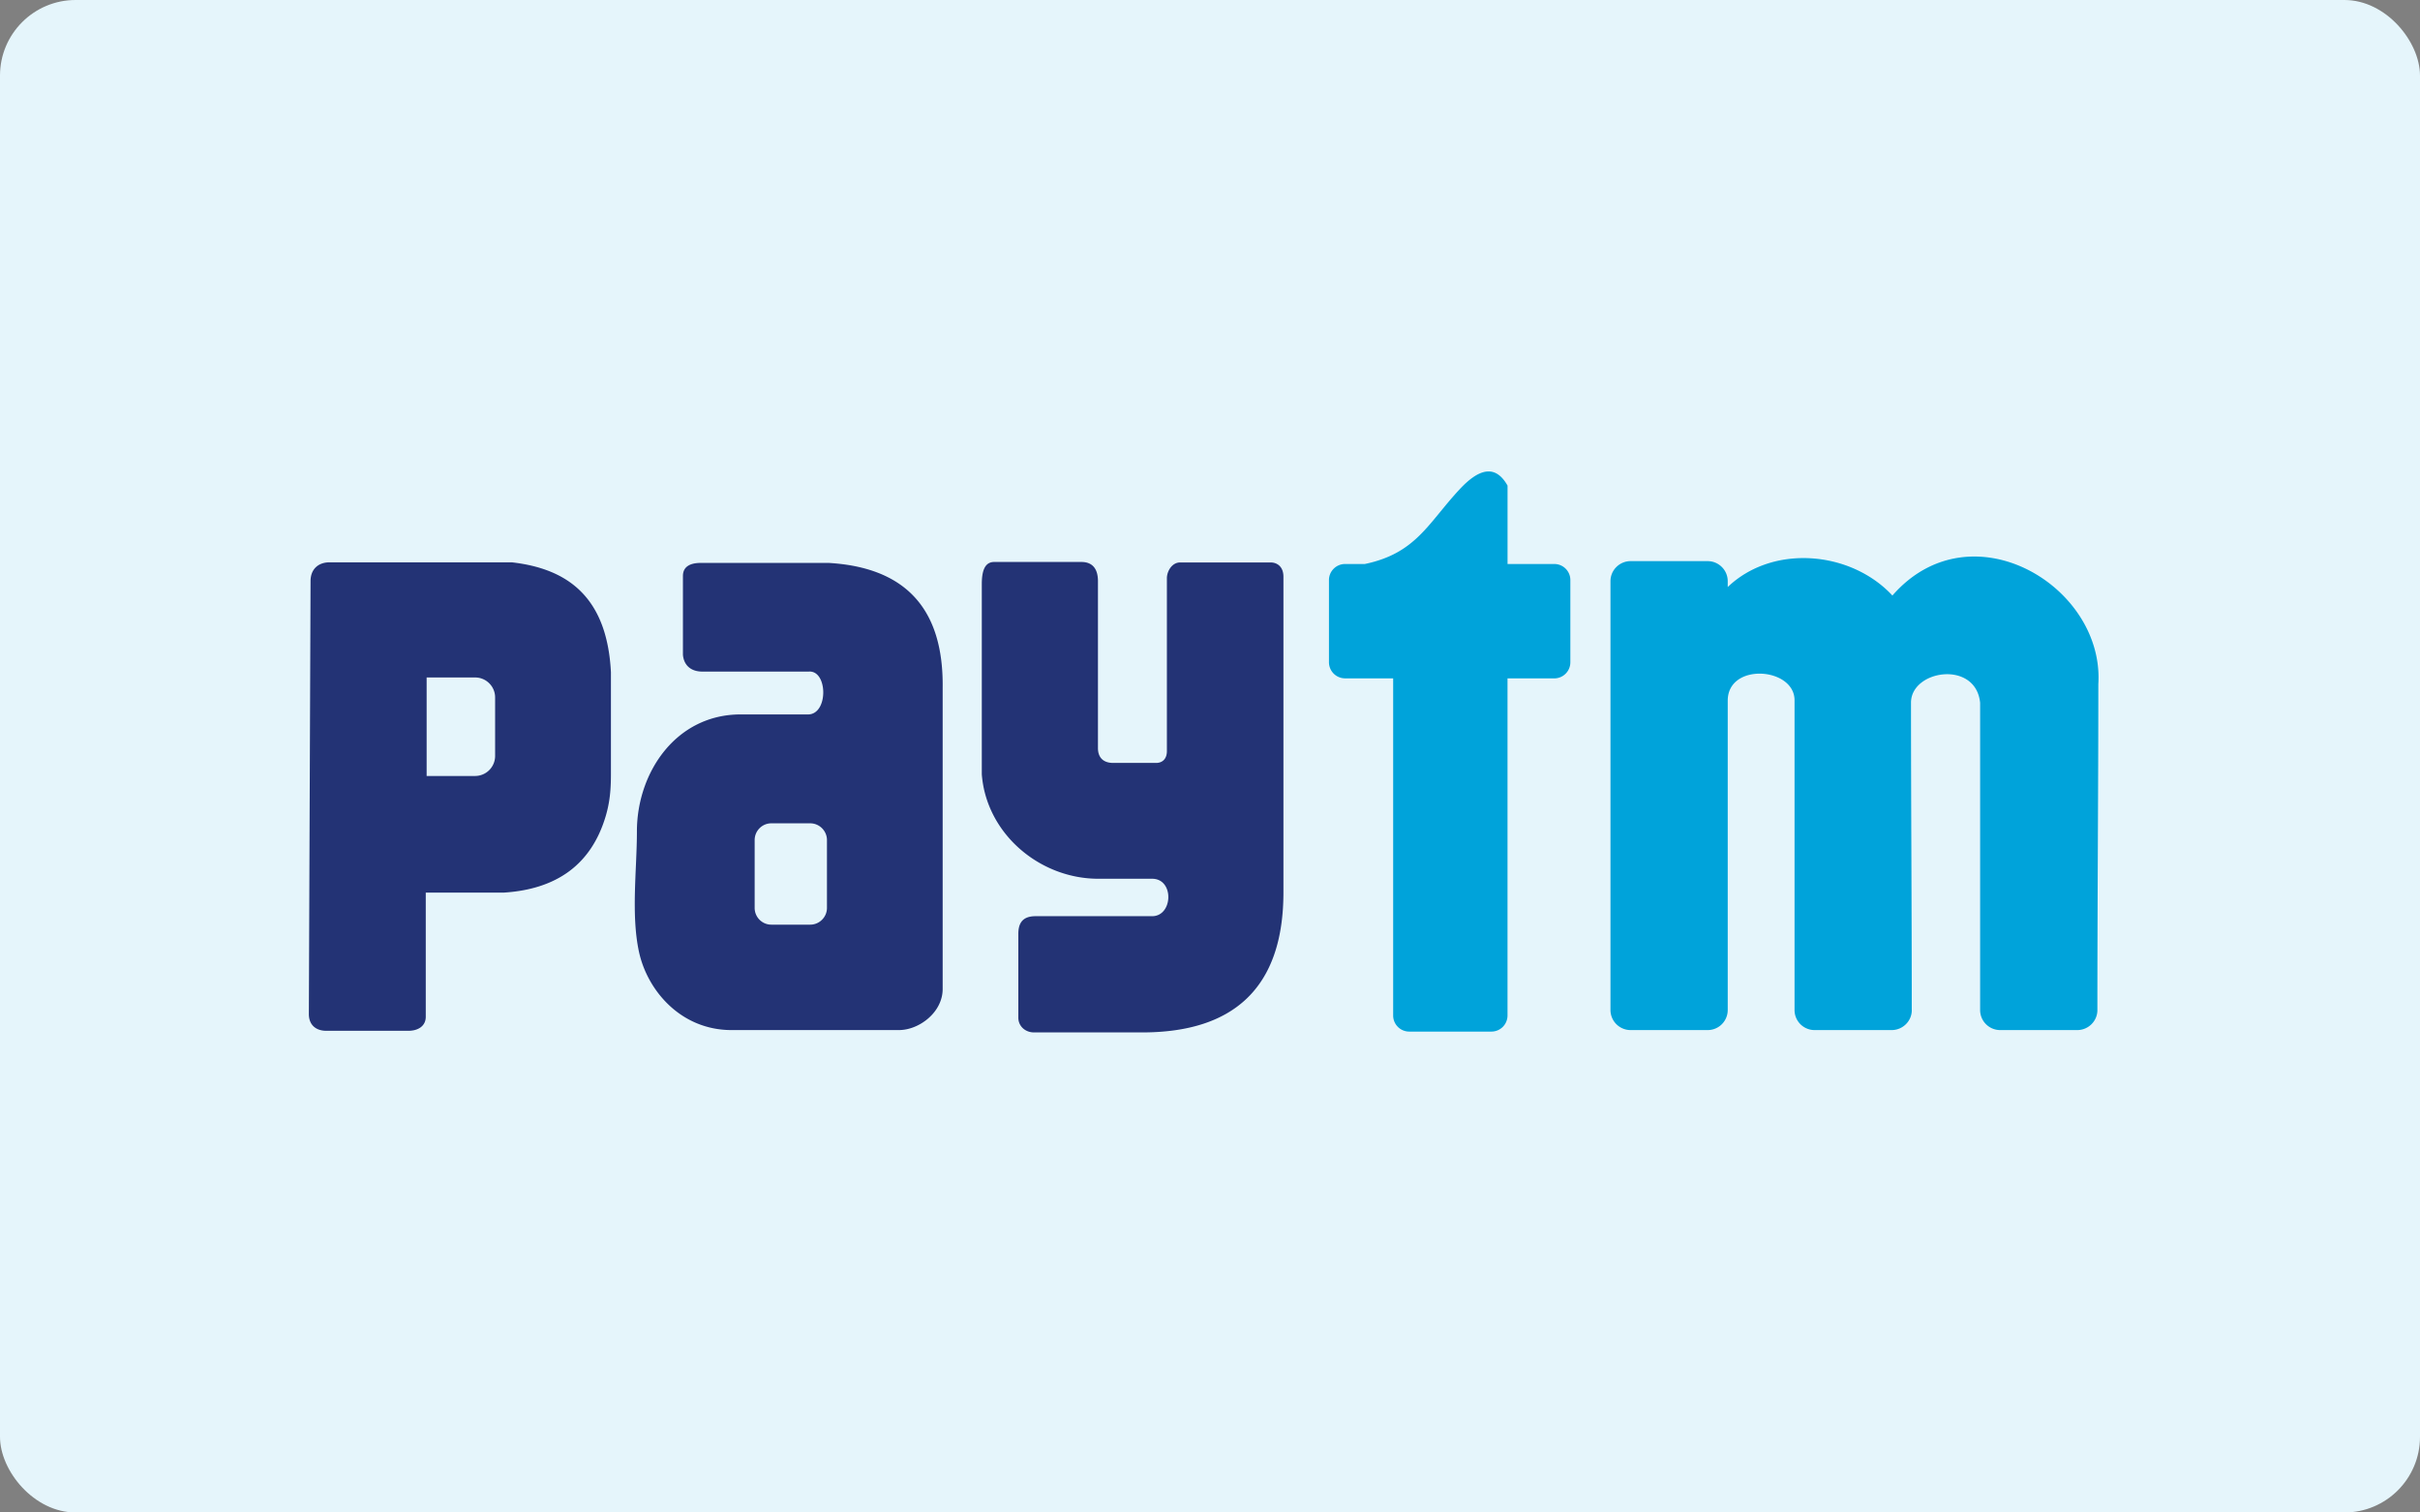 <svg xmlns="http://www.w3.org/2000/svg" width="64" height="40" viewBox="0 0 64 40">
    <rect x="0" y="0" width="64" height="40" fill="#808080" stroke="none"/>
    <g fill="none" fill-rule="evenodd">
        <rect width="64" height="40" fill="#E5F5FB" rx="2"/>
        <path fill="#233375" d="M8.213 15.367c.001-.33.223-.495.496-.495h4.83c1.481.169 2.517.924 2.618 2.907v2.683c0 .398-.024.734-.138 1.121-.384 1.292-1.308 1.933-2.687 2.023H11.26v3.285c0 .247-.207.37-.457.37H8.628c-.265 0-.46-.148-.46-.444l.045-11.45zm3.07 2.55h1.285c.289 0 .526.237.526.527v1.55a.53.53 0 0 1-.526.528h-1.285v-2.606zM18.537 14.887h3.375c1.976.115 3.045 1.152 3.018 3.303v7.966c0 .618-.624 1.086-1.158 1.086h-4.424c-1.343 0-2.229-1.046-2.45-2.072-.212-.985-.054-2.177-.054-3.183 0-1.553 1.029-3.093 2.744-3.093h1.8c.524-.028.5-1.173 0-1.133h-2.815c-.285 0-.485-.151-.512-.442v-2.086c0-.267.22-.346.476-.346zm1.861 6.887h1.03c.242 0 .442.2.442.443v1.794c0 .244-.2.443-.442.443h-1.03c-.243 0-.44-.199-.44-.443v-1.794c0-.244.197-.443.44-.443zM25.965 15.448v5.032c.123 1.578 1.539 2.76 3.08 2.76h1.424c.59 0 .554.99 0 .99h-3.082c-.335 0-.456.174-.456.469v2.215c0 .223.18.39.417.39h2.856c2.382 0 3.738-1.142 3.738-3.704v-8.347c0-.273-.172-.378-.338-.378H31.21c-.222 0-.35.24-.35.416v4.574c0 .196-.11.312-.286.312h-1.133c-.26 0-.404-.141-.404-.39V15.37c0-.293-.117-.508-.44-.508h-2.304c-.261 0-.328.26-.328.586"/>
        <path fill="#00A3DA" d="M35.146 17.516V15.34c0-.233.192-.424.425-.424h.523c1.35-.281 1.67-1.072 2.495-1.962.507-.55.952-.694 1.28-.111v2.073h1.237c.234 0 .424.19.424.424v2.176a.426.426 0 0 1-.424.425h-1.238v8.916a.426.426 0 0 1-.424.425h-2.176a.425.425 0 0 1-.424-.425V17.94h-1.273a.427.427 0 0 1-.425-.425M50.56 26.715c0 .29-.24.527-.532.527H47.99a.53.53 0 0 1-.531-.527v-8.183c.016-.885-1.767-1.023-1.767 0v8.183a.53.53 0 0 1-.531.527h-2.037a.532.532 0 0 1-.533-.527V15.37c0-.293.24-.53.533-.53h2.037c.292 0 .531.237.531.53v.155c1.192-1.14 3.256-.959 4.355.225 2.068-2.371 5.61-.258 5.446 2.342 0 2.876-.025 5.723-.025 8.623 0 .29-.24.527-.531.527h-2.038a.53.53 0 0 1-.532-.527v-8.13c-.116-1.134-1.831-.87-1.828 0 0 2.702.02 5.403.02 8.13"/>
    </g>
</svg>
